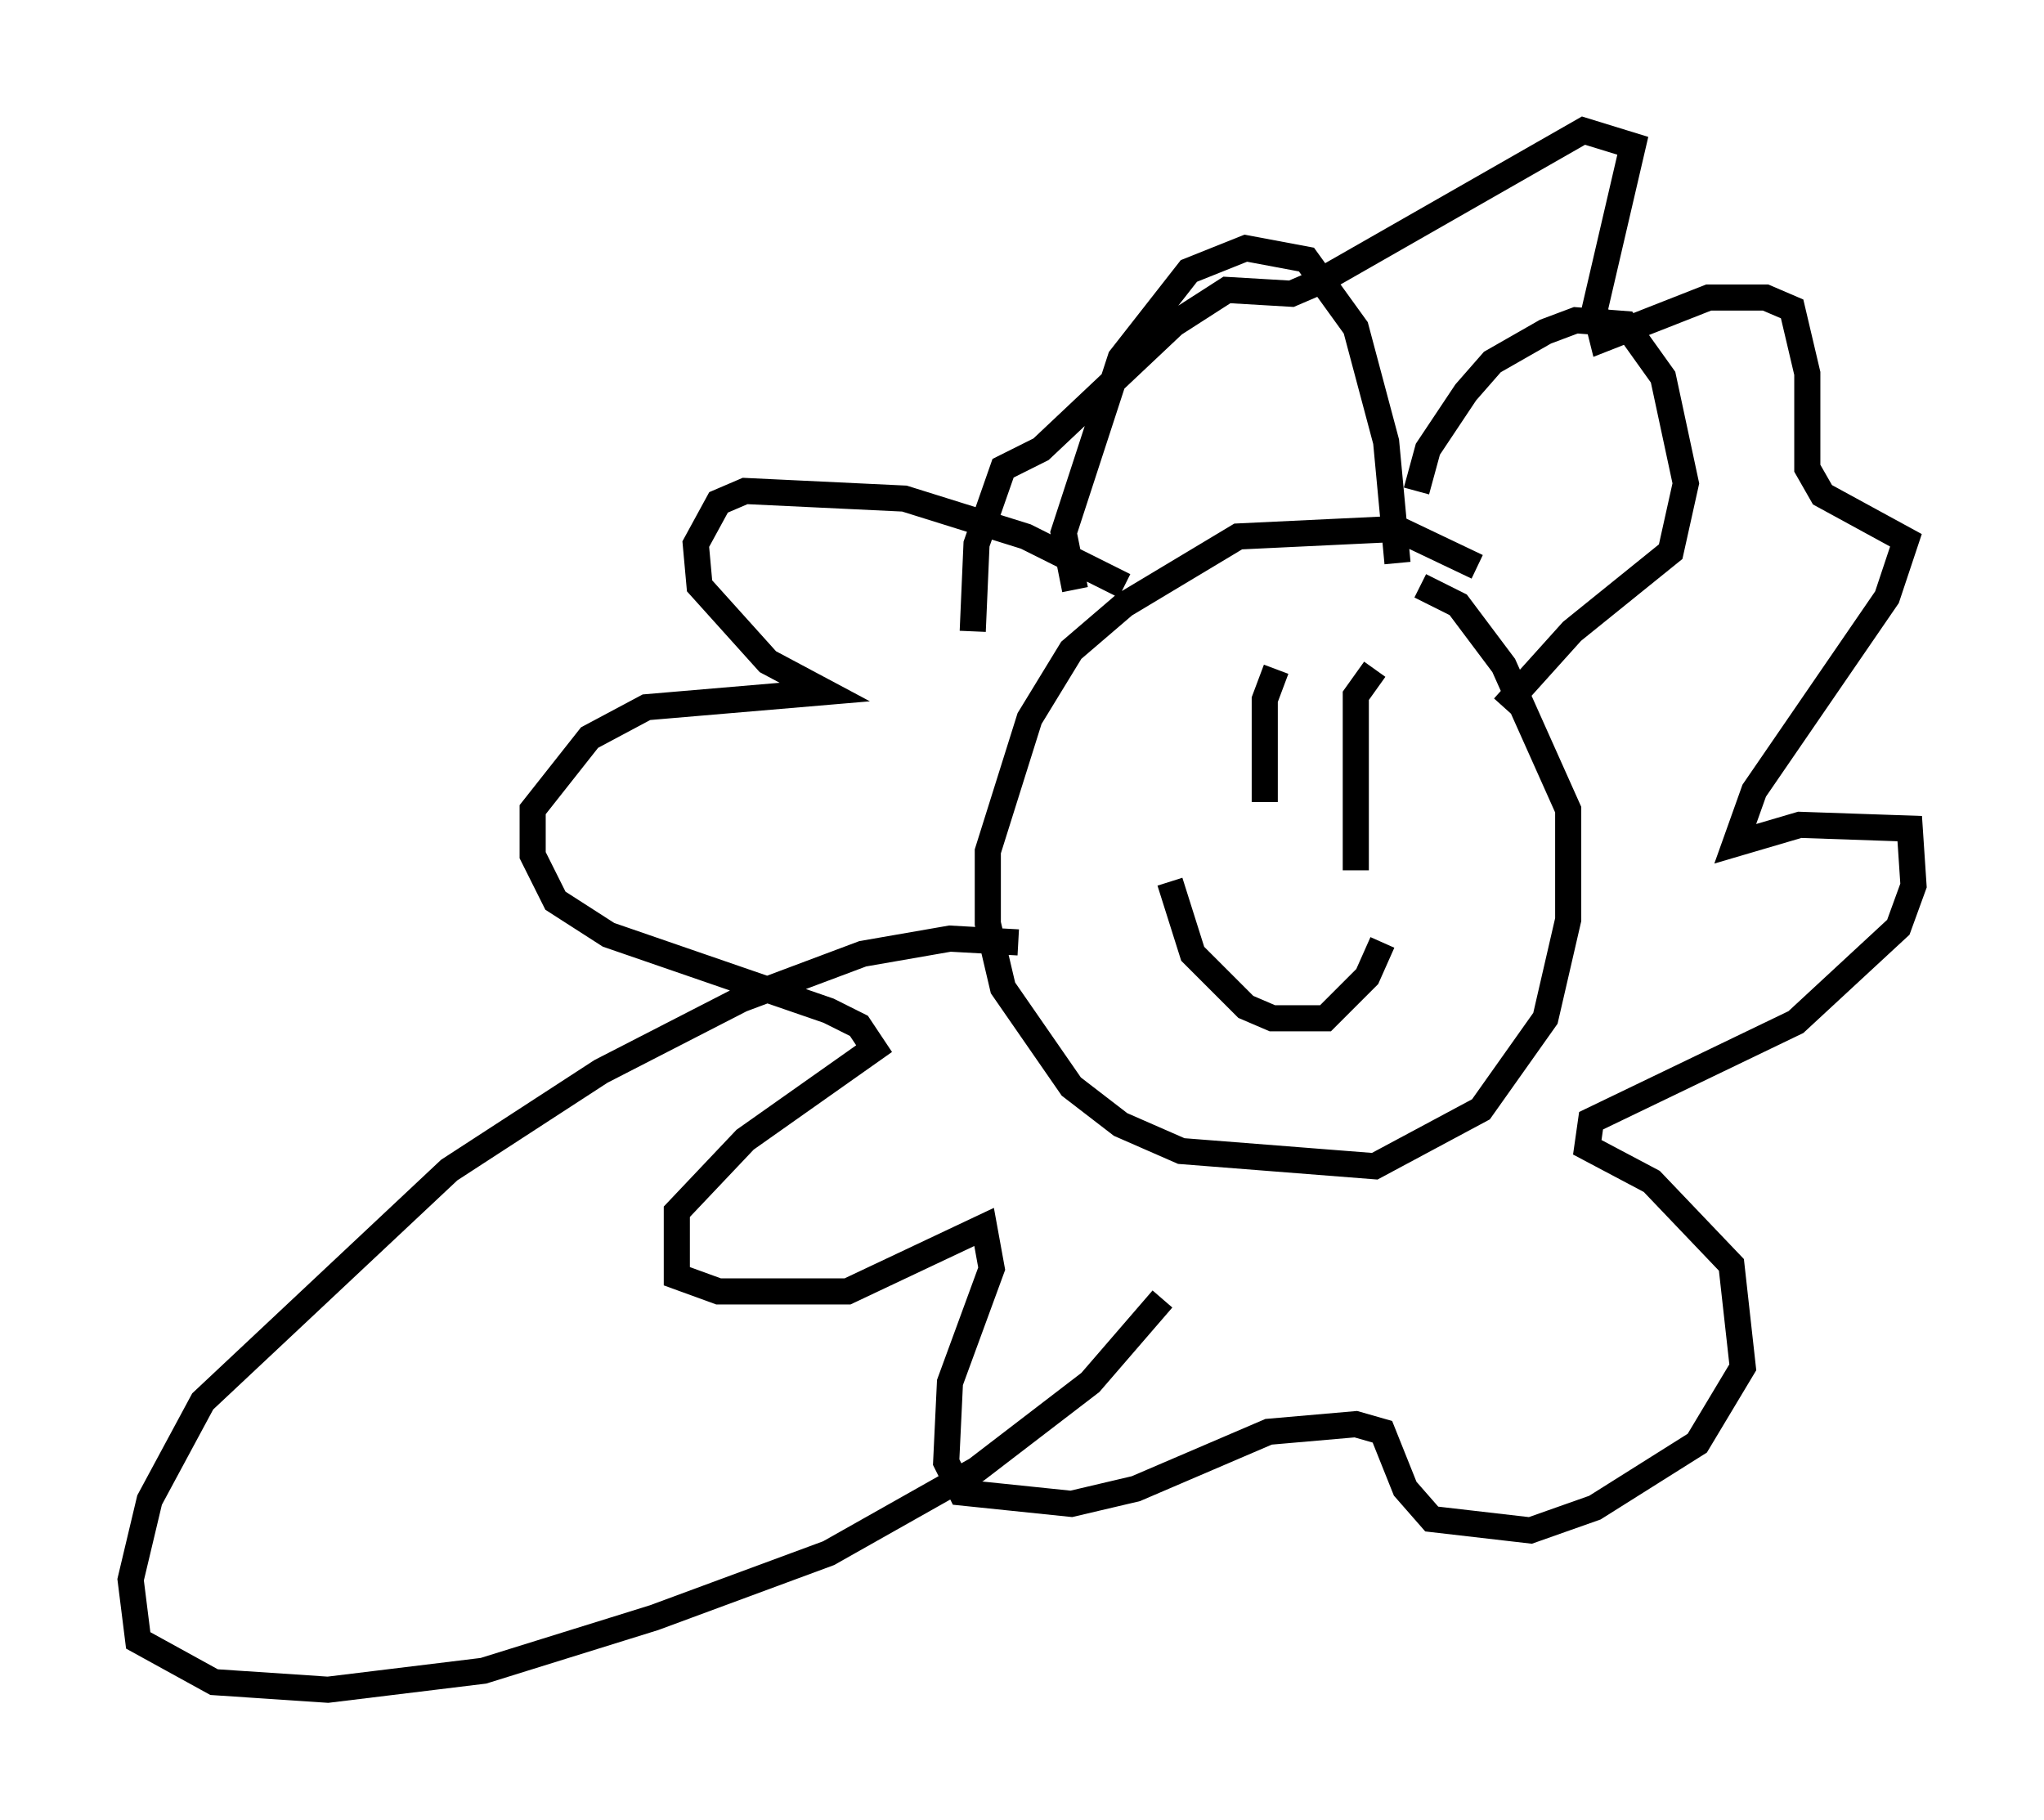 <?xml version="1.0" encoding="utf-8" ?>
<svg baseProfile="full" height="69.698" version="1.1" width="78.268" xmlns="http://www.w3.org/2000/svg" xmlns:ev="http://www.w3.org/2001/xml-events" xmlns:xlink="http://www.w3.org/1999/xlink"><defs /><rect fill="white" height="69.698" width="78.268" x="0" y="0" /><path d="M56.855, 23.011 m-0.291, -1.307 l-3.05, -1.453 -6.101, 0.291 l-4.358, 2.615 -2.034, 1.743 l-1.598, 2.615 -1.598, 5.084 l0.0, 2.76 0.581, 2.469 l2.615, 3.777 1.888, 1.453 l2.324, 1.017 7.408, 0.581 l4.067, -2.179 2.469, -3.486 l0.872, -3.777 0.0, -4.212 l-2.469, -5.52 -1.743, -2.324 l-1.453, -0.726 m-13.218, 0.145 l-0.436, -2.179 2.179, -6.682 l2.615, -3.341 2.179, -0.872 l2.324, 0.436 1.888, 2.615 l1.162, 4.358 0.436, 4.648 m0.726, -2.76 l0.436, -1.598 1.453, -2.179 l1.017, -1.162 2.034, -1.162 l1.162, -0.436 1.888, 0.145 l1.453, 2.034 0.872, 4.067 l-0.581, 2.615 -3.777, 3.05 l-2.615, 2.905 m-8.715, -1.453 l-0.436, 1.162 0.0, 3.922 m4.212, -5.084 l-0.726, 1.017 0.0, 6.682 m-7.117, 0.436 l0.872, 2.76 2.034, 2.034 l1.017, 0.436 2.034, 0.0 l1.598, -1.598 0.581, -1.307 m-9.877, -13.654 l-3.777, -1.888 -4.648, -1.453 l-6.101, -0.291 -1.017, 0.436 l-0.872, 1.598 0.145, 1.598 l2.615, 2.905 2.179, 1.162 l-6.827, 0.581 -2.179, 1.162 l-2.179, 2.76 0.0, 1.743 l0.872, 1.743 2.034, 1.307 l8.425, 2.905 1.162, 0.581 l0.581, 0.872 -4.939, 3.486 l-2.615, 2.76 0.0, 2.469 l1.598, 0.581 4.939, 0.0 l5.229, -2.469 0.291, 1.598 l-1.598, 4.358 -0.145, 3.05 l0.581, 1.162 4.212, 0.436 l2.469, -0.581 5.084, -2.179 l3.341, -0.291 1.017, 0.291 l0.872, 2.179 1.017, 1.162 l3.777, 0.436 2.469, -0.872 l3.922, -2.469 1.743, -2.905 l-0.436, -3.922 -3.05, -3.196 l-2.469, -1.307 0.145, -1.017 l7.844, -3.777 3.922, -3.631 l0.581, -1.598 -0.145, -2.179 l-4.212, -0.145 -2.469, 0.726 l0.726, -2.034 5.084, -7.408 l0.726, -2.179 -3.196, -1.743 l-0.581, -1.017 0.0, -3.631 l-0.581, -2.469 -1.017, -0.436 l-2.179, 0.0 -4.067, 1.598 l-0.291, -1.162 1.453, -6.246 l-1.888, -0.581 -10.168, 5.81 l-1.017, 0.436 -2.469, -0.145 l-2.034, 1.307 -5.084, 4.793 l-1.453, 0.726 -1.017, 2.905 l-0.145, 3.341 m1.743, 11.911 l-2.615, -0.145 -3.341, 0.581 l-4.648, 1.743 -5.374, 2.76 l-5.81, 3.777 -9.441, 8.86 l-2.034, 3.777 -0.726, 3.05 l0.291, 2.324 2.905, 1.598 l4.358, 0.291 5.955, -0.726 l6.536, -2.034 6.682, -2.469 l5.665, -3.196 4.358, -3.341 l2.76, -3.196 " fill="none" stroke="black" stroke-width="1" /></svg>